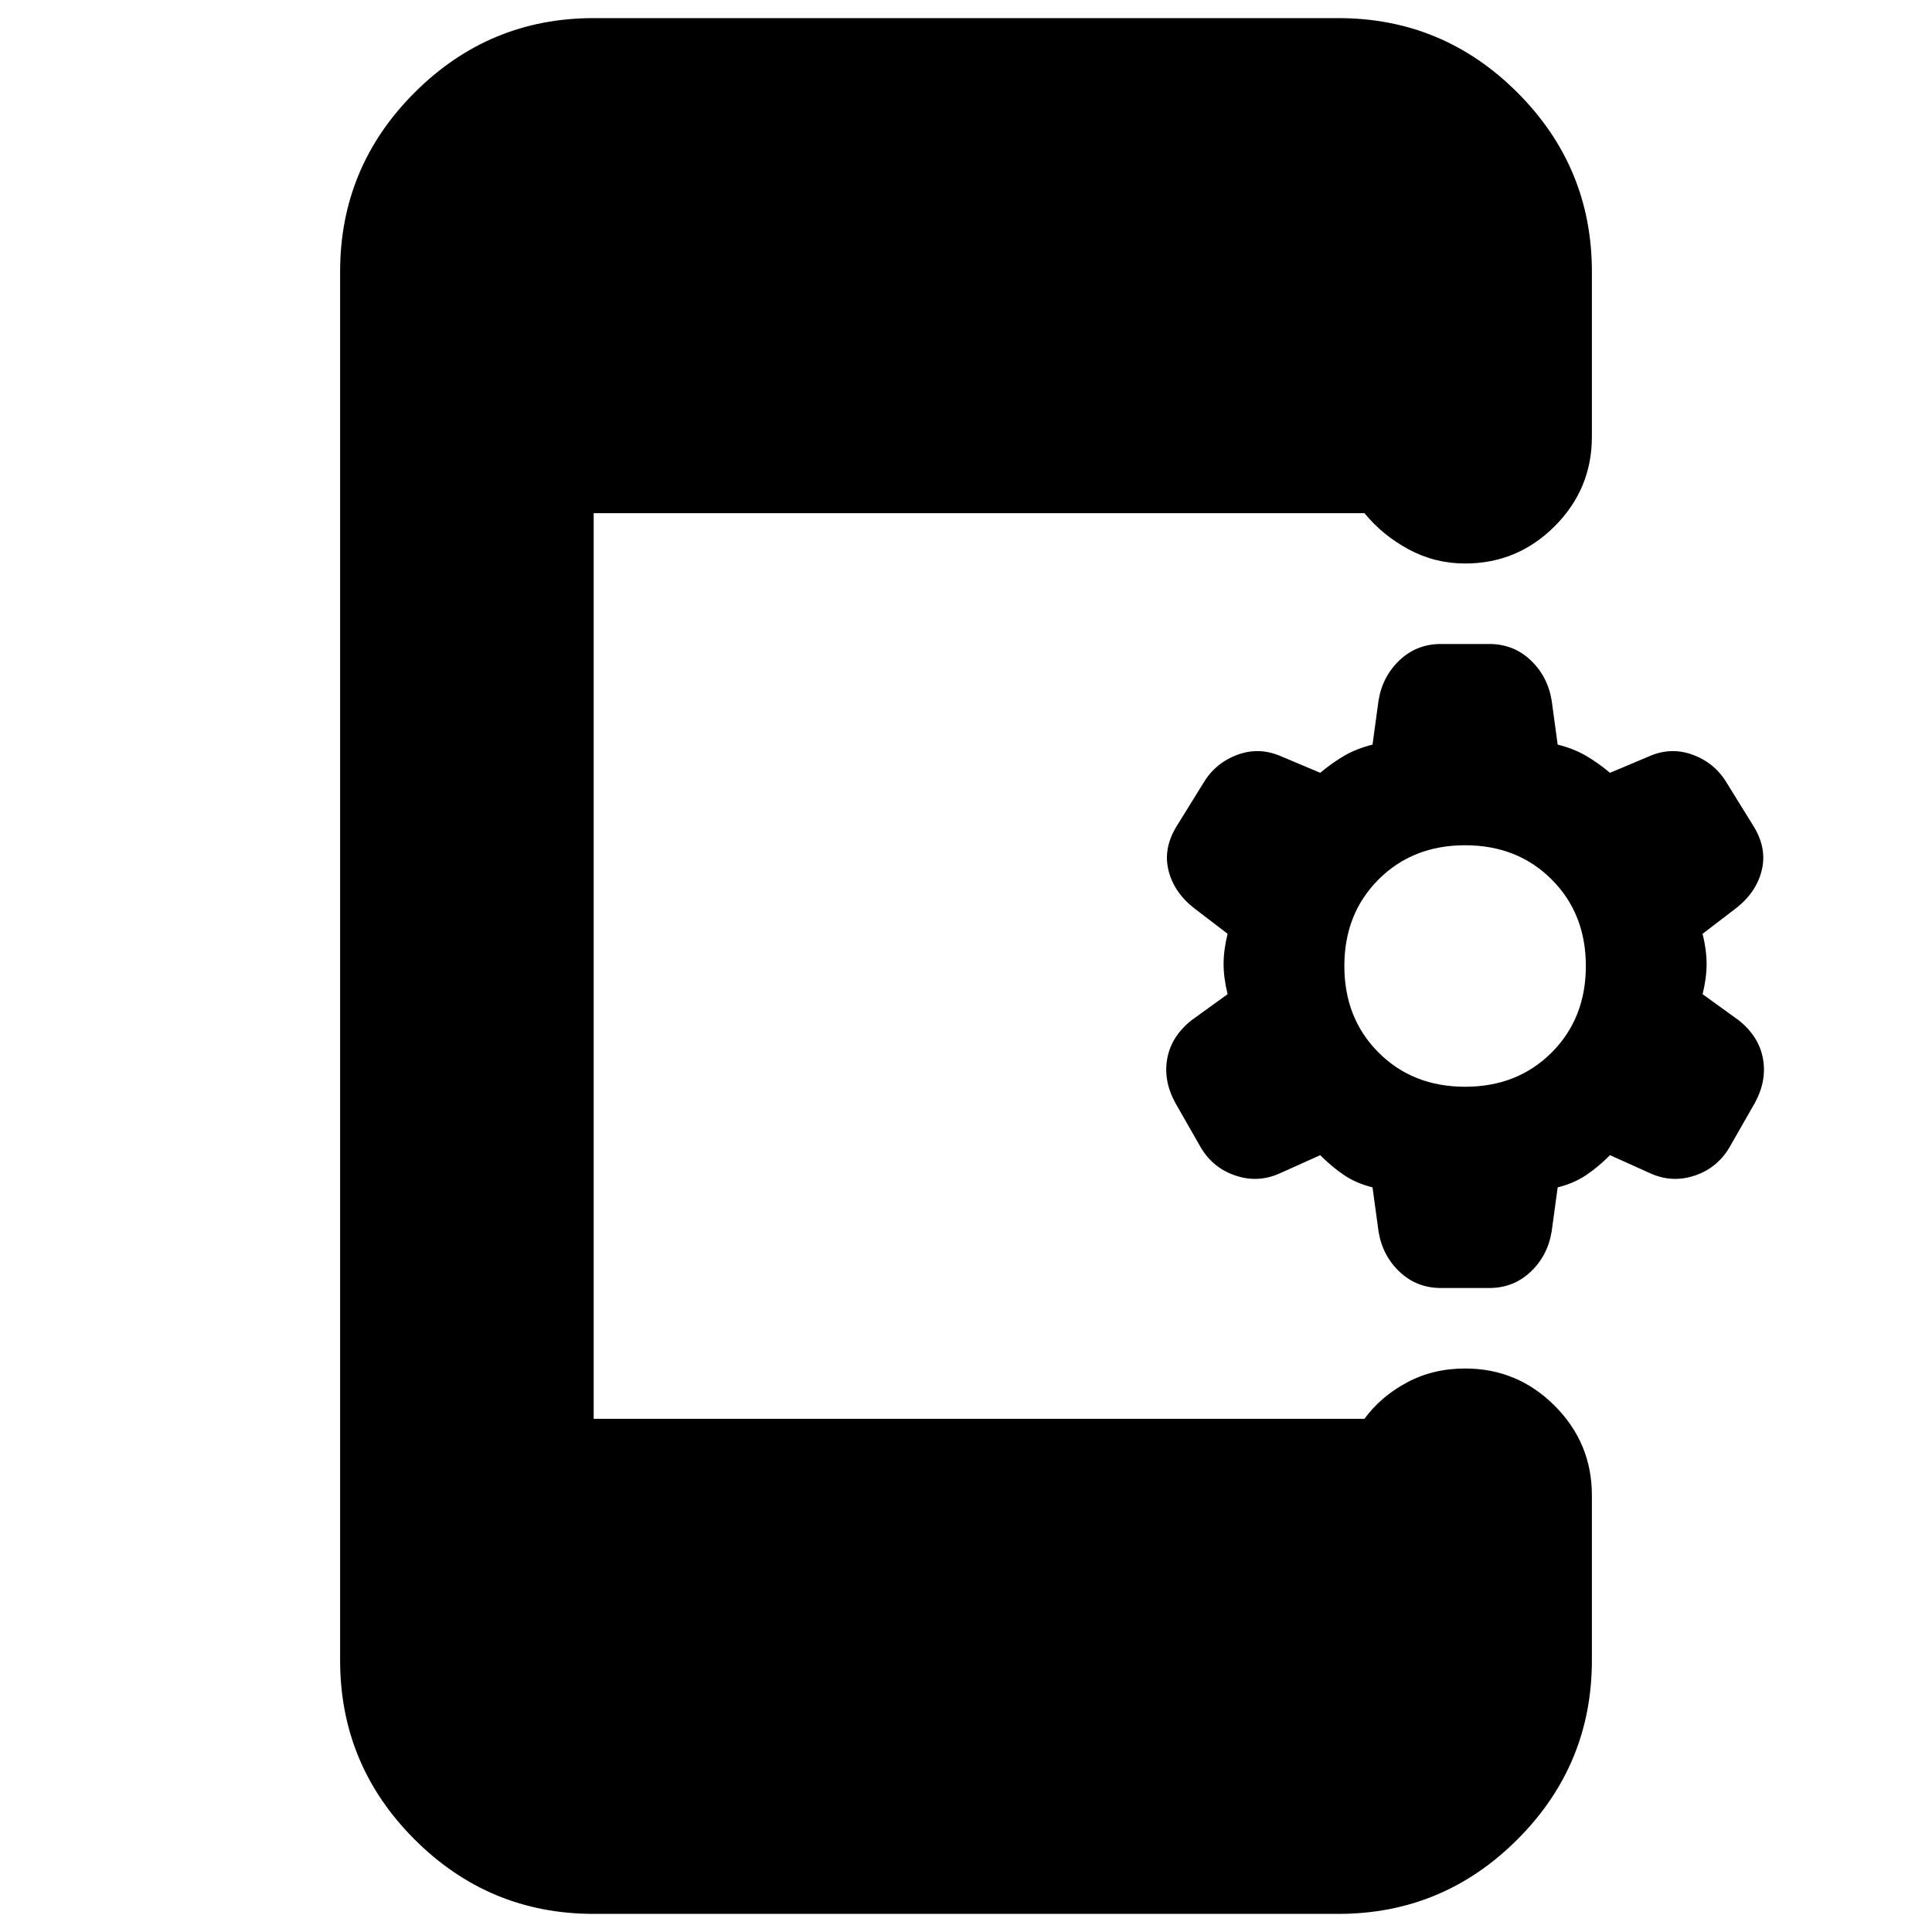 <svg xmlns="http://www.w3.org/2000/svg" height="24" viewBox="0 -960 960 960" width="24"><path d="M682-370q-8-2-14-6t-12-10l-20 9q-11 5-22.5 1T596-391l-12-21q-6-11-4-22t12-19l18-13q-2-8-2-15t2-15l-17-13q-10-8-12.5-19t4.5-22l13-21q6-10 17-14t22 1l19 8q6-5 12-8.5t14-5.5l3-22q2-12 10.5-20t20.5-8h24q12 0 20.5 8t10.5 20l3 22q8 2 14 5.5t12 8.5l19-8q11-5 22-1t17 14l13 21q7 11 4.5 22T863-509l-17 13q2 8 2 15t-2 15l18 13q10 8 12 19t-4 22l-12 21q-6 11-17.5 15t-22.5-1l-20-9q-6 6-12 10t-14 6l-3 22q-2 12-10.5 20t-20.5 8h-24q-12 0-20.5-8T685-348l-3-22Zm46-50q26 0 43-17t17-43q0-26-17-43t-43-17q-26 0-43 17t-17 43q0 26 17 43t43 17ZM295-9q-52 0-89-37t-37-89v-690q0-52 37-89t89-37h370q52 0 89 37t37 89v82q0 26-18.5 44.5T728-680q-15 0-28-7t-22-18H295v450h383q8-11 21-18t29-7q26 0 44.5 18.5T791-217v82q0 52-37 89T665-9H295Z"/></svg>